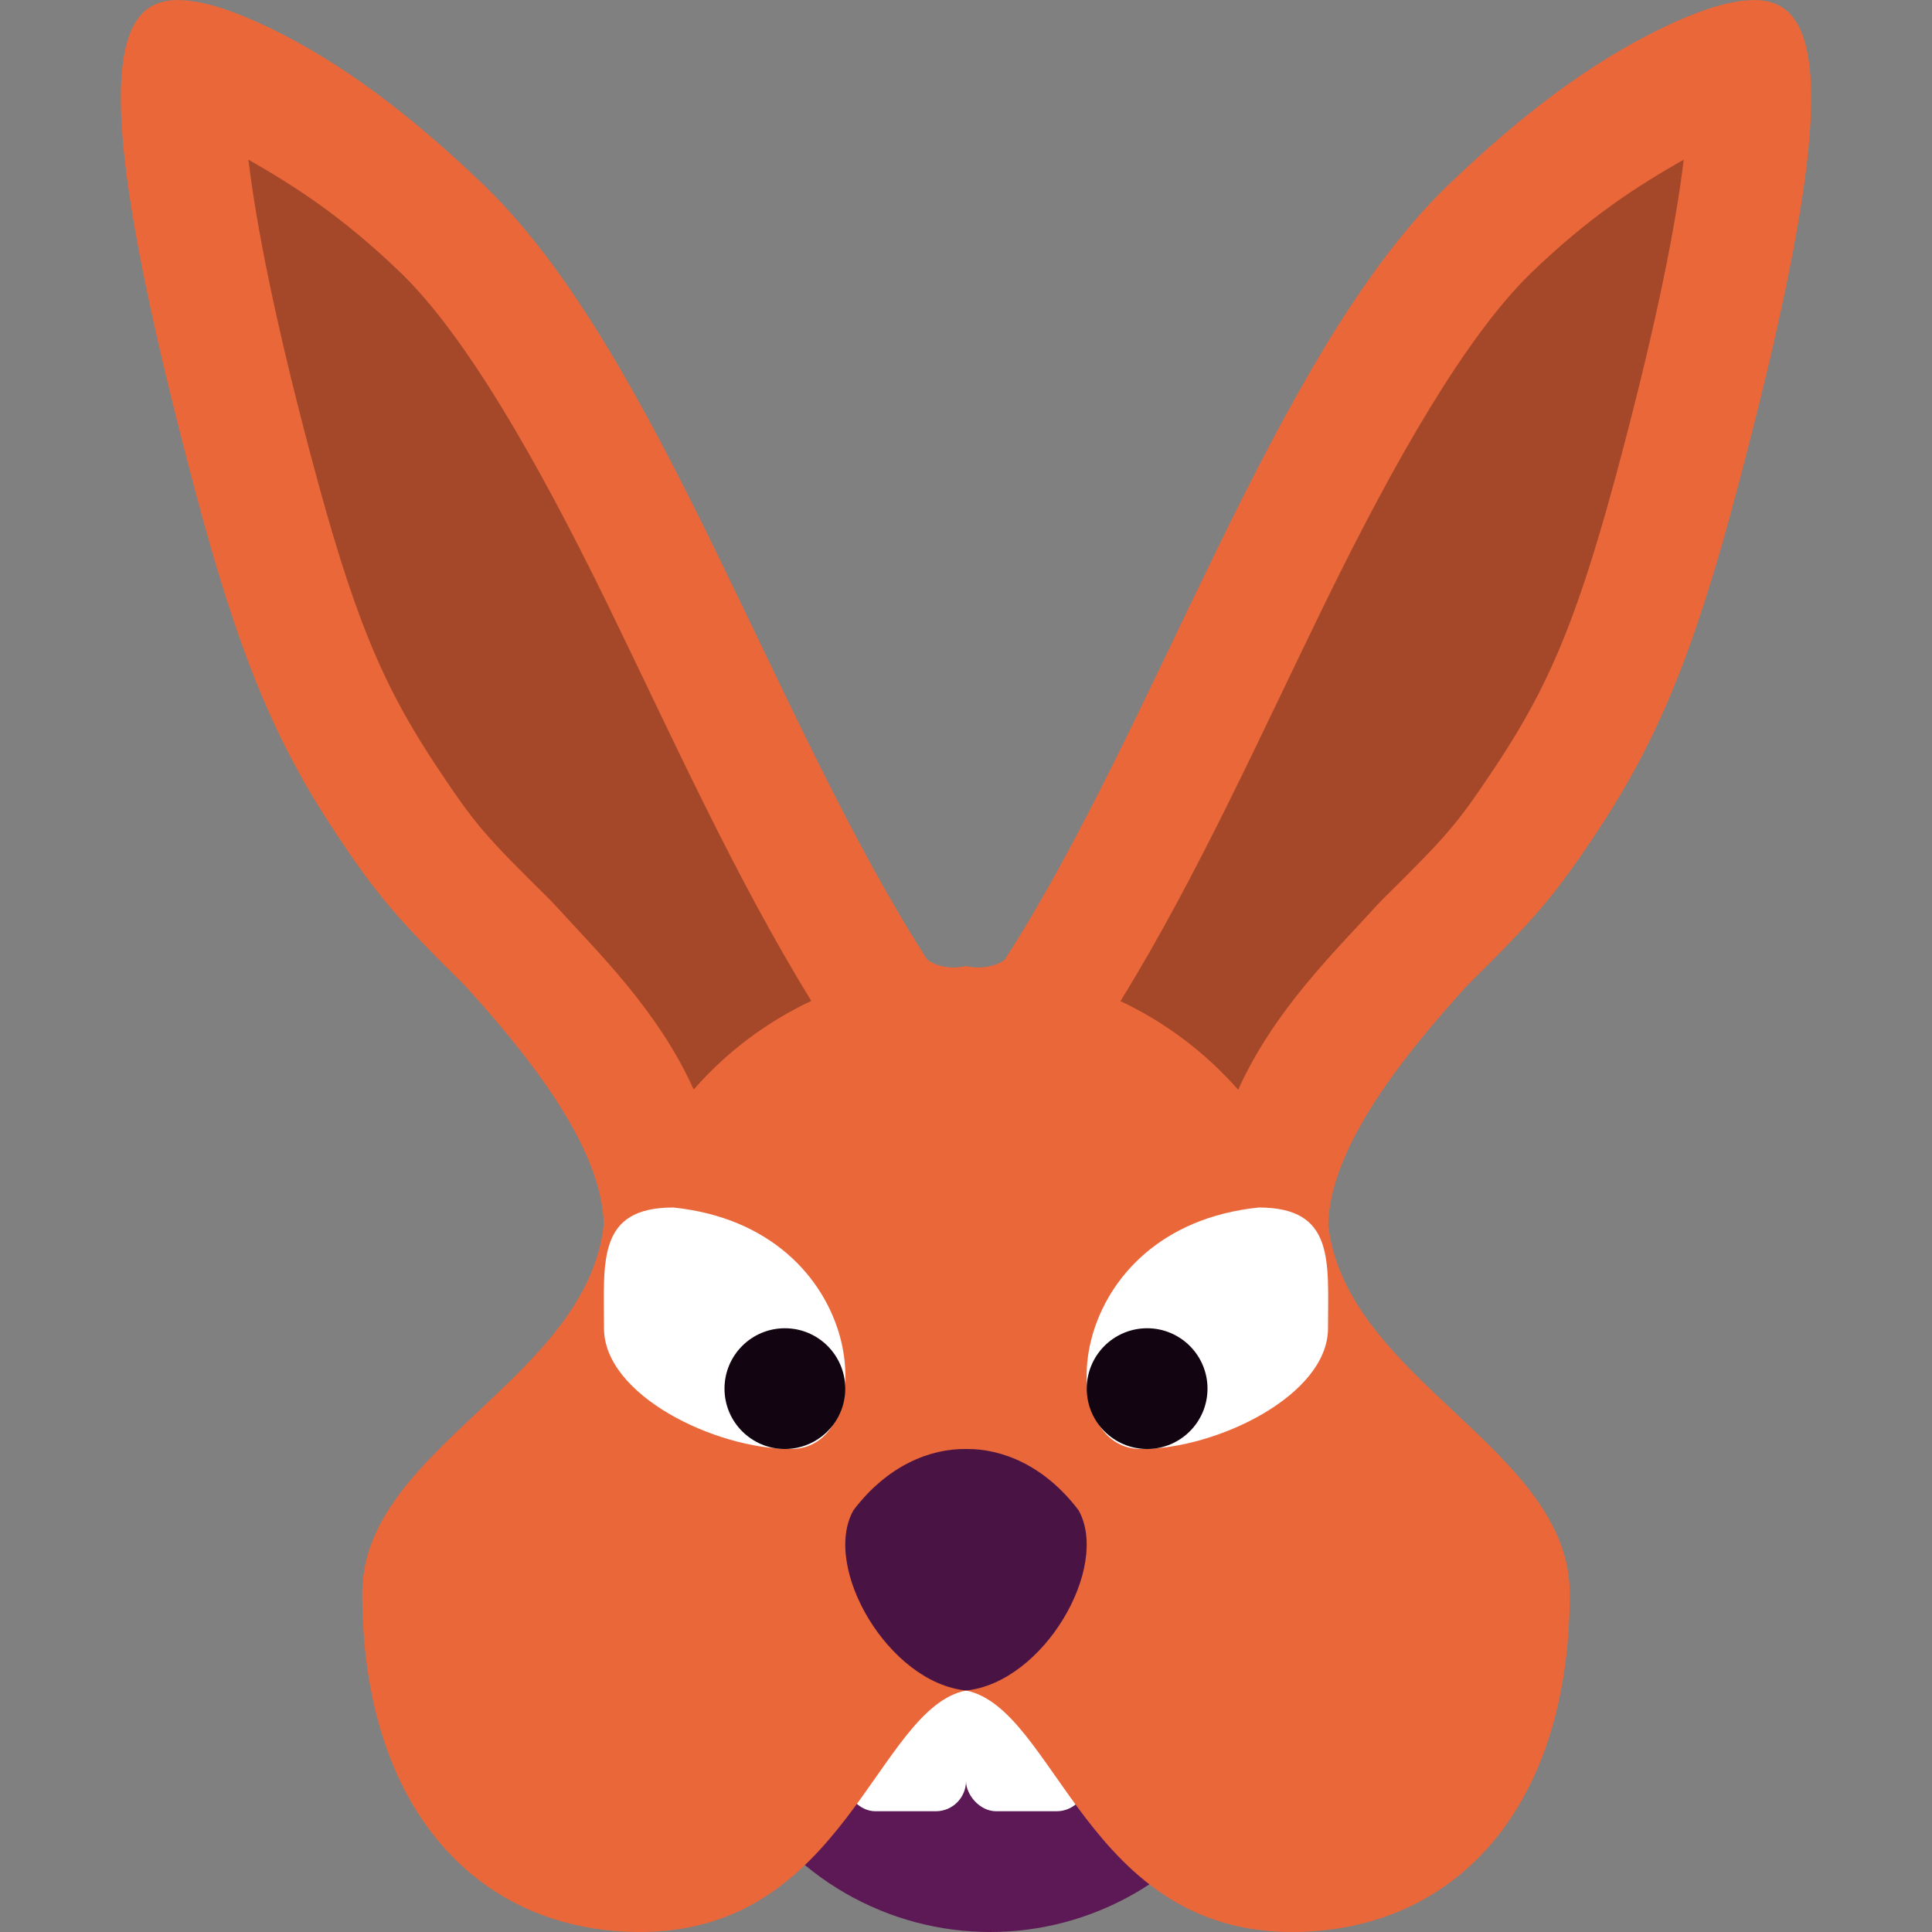 <svg xmlns="http://www.w3.org/2000/svg" width="16" height="16" version="1.1">
 <rect width="100%" height="100%" fill="#808080" stroke="none"/>
 <circle style="fill:#5c1955" cx="8.2" cy="13.6" r="2.4"/>
 <rect style="fill:#ffffff" width="1" height="2" x="7" y="13" rx=".25" ry=".25"/>
 <rect style="fill:#ffffff" width="1" height="2" x="8" y="13" rx=".25" ry=".25"/>
 <path style="fill:#ea673a" d="M 1.541 0.004 C 1.481 -0.001 1.428 -0.001 1.379 0.008 C 1.314 0.02 1.259 0.044 1.213 0.08 C 0.838 0.378 0.954 1.56 1.604 4.018 C 1.968 5.396 2.268 6.129 2.785 6.906 C 3.125 7.417 3.291 7.61 3.852 8.164 C 4.354 8.718 4.987 9.491 5 10.143 C 4.856 11.428 3 11.999 3 13.195 C 3 14.999 3.975 16 5.301 16 C 7.001 16 7.256 14.15 8 14 C 8.744 14.15 8.999 16 10.699 16 C 12.025 16 13 14.999 13 13.195 C 13 11.999 11.144 11.428 11 10.143 C 11.013 9.491 11.646 8.718 12.148 8.164 C 12.709 7.61 12.875 7.417 13.215 6.906 C 13.732 6.129 14.032 5.396 14.396 4.018 C 15.046 1.56 15.162 0.378 14.787 0.08 C 14.741 0.044 14.686 0.02 14.621 0.008 C 14.572 -0.001 14.519 -0.001 14.459 0.004 C 14.279 0.019 14.046 0.095 13.756 0.236 C 13.18 0.517 12.617 0.932 11.982 1.543 C 10.546 2.939 9.589 5.978 8.32 7.949 C 8.174 8.05 8 8 8 8 C 8 8 7.826 8.05 7.68 7.949 C 6.411 5.978 5.454 2.939 4.018 1.543 C 3.383 0.932 2.82 0.517 2.244 0.236 C 1.954 0.095 1.721 0.019 1.541 0.004 z"/>
 <path style="fill:#491444" d="m 8,14 c -0.644,-0.066 -1.197,-1.022 -0.932,-1.493 0.282,-0.372 0.636,-0.511 0.932,-0.507 0.296,-0.004 0.65,0.135 0.932,0.507 C 9.196,12.978 8.644,13.934 8,14 Z"/>
 <g>
  <path style="fill:#ffffff" d="m 6.551,12 c -0.634,0 -1.549,-0.448 -1.549,-1 0,-0.552 -0.06,-1 0.574,-1 1.629,0.169 1.722,2 0.976,2 z"/>
  <circle style="fill:#120511" cx="6.5" cy="11.5" r=".5"/>
 </g>
 <g transform="matrix(-1,0,0,1,16,0)">
  <path style="fill:#ffffff" d="m 6.551,12 c -0.634,0 -1.549,-0.448 -1.549,-1 0,-0.552 -0.06,-1 0.574,-1 1.629,0.169 1.722,2 0.976,2 z"/>
  <circle style="fill:#120511" cx="6.5" cy="11.5" r=".5"/>
 </g>
 <path style="opacity:0.3" d="m 2.057,1.322 c 0.066,0.543 0.217,1.318 0.514,2.439 0.352,1.332 0.592,1.906 1.047,2.59 0.321,0.482 0.389,0.56 0.938,1.102 0.013,0.013 0.025,0.026 0.037,0.039 0.359,0.395 0.855,0.873 1.152,1.531 C 6.015,8.714 6.347,8.464 6.719,8.289 6.077,7.247 5.546,6.058 5.014,4.969 4.448,3.813 3.861,2.787 3.324,2.264 2.836,1.794 2.446,1.544 2.057,1.322 Z m 11.887,0 c -0.388,0.221 -0.778,0.47 -1.264,0.938 l -0.002,0.002 -0.002,0.002 C 12.139,2.787 11.552,3.813 10.986,4.969 10.453,6.058 9.922,7.249 9.279,8.291 c 0.372,0.175 0.703,0.425 0.975,0.734 0.298,-0.659 0.795,-1.138 1.154,-1.533 0.012,-0.013 0.024,-0.026 0.037,-0.039 0.548,-0.542 0.616,-0.619 0.938,-1.102 0.455,-0.684 0.695,-1.258 1.047,-2.59 0.296,-1.121 0.448,-1.896 0.514,-2.439 z"/>
</svg>
